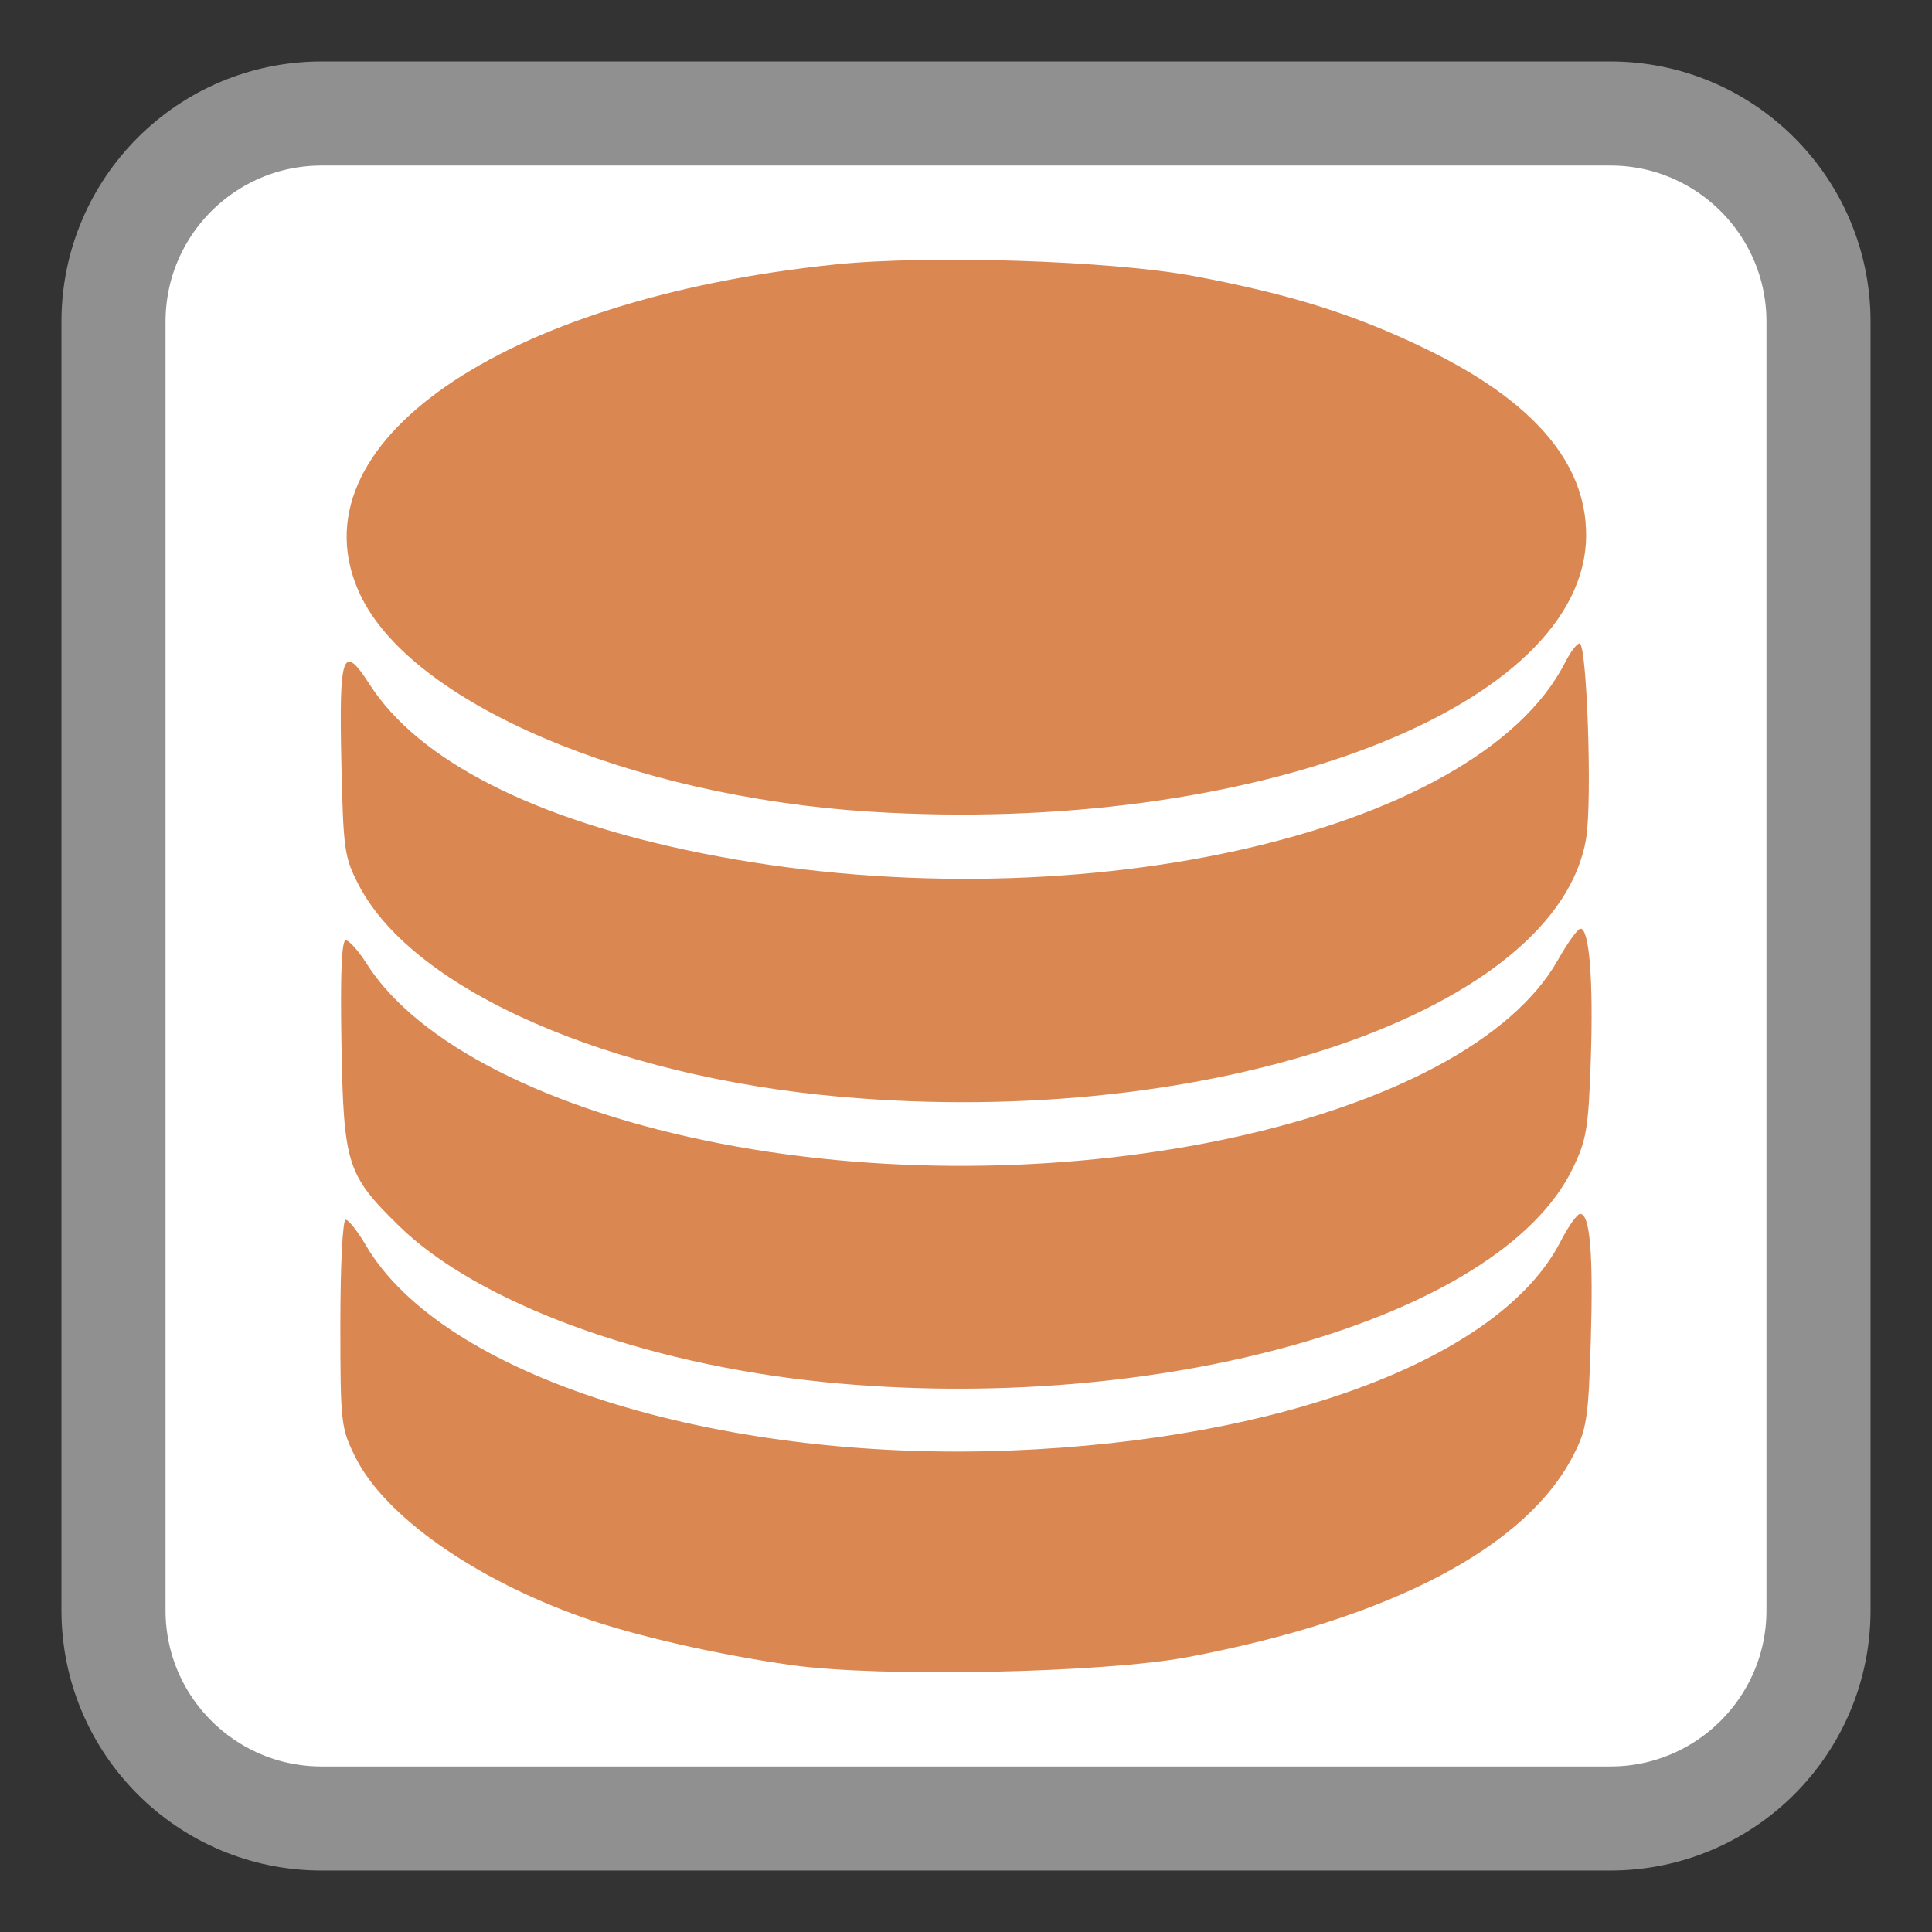 <?xml version="1.0" encoding="UTF-8"?>
<svg xmlns="http://www.w3.org/2000/svg" xmlns:xlink="http://www.w3.org/1999/xlink" width="512pt" height="512pt" viewBox="0 0 512 512" version="1.1">
<rect x="0" y="0" width="512" height="512" fill="#333333" stroke="none"/>
<g id="surface1">
<path style="fill-rule:nonzero;fill:rgb(100%,100%,100%);fill-opacity:1;stroke-width:27.583;stroke-linecap:butt;stroke-linejoin:miter;stroke:rgb(56.471%,56.471%,56.471%);stroke-opacity:1;stroke-miterlimit:4;" d="M 85.246 30.078 L 426.754 30.078 C 457.223 30.078 481.922 54.777 481.922 85.246 L 481.922 426.754 C 481.922 457.223 457.223 481.922 426.754 481.922 L 85.246 481.922 C 54.777 481.922 30.078 457.223 30.078 426.754 L 30.078 85.246 C 30.078 54.777 54.777 30.078 85.246 30.078 Z M 85.246 30.078 "/>
<path style=" stroke:none;fill-rule:nonzero;fill:#DA8752;fill-opacity:1;" d="M 209.762 441.27 C 190.016 438.492 167.957 433.441 154.223 428.559 C 125.488 418.336 101.926 401.703 94.191 386.18 C 90.348 378.469 90.199 377.156 90.199 350.707 C 90.199 335.348 90.816 323.238 91.598 323.238 C 92.363 323.238 94.781 326.297 96.973 330.031 C 117.191 364.531 189.129 387.461 267.613 384.414 C 340.238 381.598 397.82 359.742 413.555 329.023 C 415.617 324.996 417.957 321.695 418.754 321.695 C 421.375 321.695 422.27 332.355 421.574 355.34 C 420.953 375.902 420.52 378.723 416.926 385.723 C 404.379 410.152 368.258 429.043 314.766 439.148 C 292.383 443.375 233.227 444.57 209.762 441.27 Z M 218.246 366.25 C 170.594 361.465 126.445 345.207 105.637 324.781 C 91.906 311.309 91.055 308.59 90.488 276.574 C 90.164 258.16 90.535 249.191 91.625 249.191 C 92.516 249.191 94.973 251.926 97.086 255.27 C 110.488 276.504 145.426 294.273 191.094 303.086 C 282.141 320.652 388.68 297.254 412.879 254.375 C 415.449 249.828 418.133 246.105 418.852 246.105 C 421.199 246.105 422.285 259.922 421.578 280.77 C 420.957 299.156 420.453 302.152 416.688 309.848 C 397.27 349.535 307.066 375.176 218.246 366.25 Z M 222.871 290.668 C 161.742 285.266 109.719 262.477 95.164 234.723 C 91.273 227.301 90.988 225.348 90.477 202.625 C 89.812 173.051 90.801 170.23 97.945 181.359 C 110.934 201.602 141.484 217.16 185.723 226.062 C 282.789 245.594 391.375 221.637 414.789 175.523 C 416.188 172.77 417.902 170.512 418.598 170.512 C 420.559 170.512 421.977 212.137 420.352 222.109 C 412.977 267.434 321.07 299.34 222.871 290.668 Z M 230.422 215.094 C 166.82 211.047 108.816 186.281 95.383 157.434 C 76.973 117.906 132.555 79.312 221.148 70.105 C 246.082 67.512 294.418 69.062 316.309 73.152 C 342.02 77.957 359.102 83.336 378.266 92.668 C 406.348 106.34 420.34 122.656 420.34 141.738 C 420.34 187.238 331.574 221.523 230.422 215.094 Z M 230.422 215.094 "/>
</g>
</svg>
